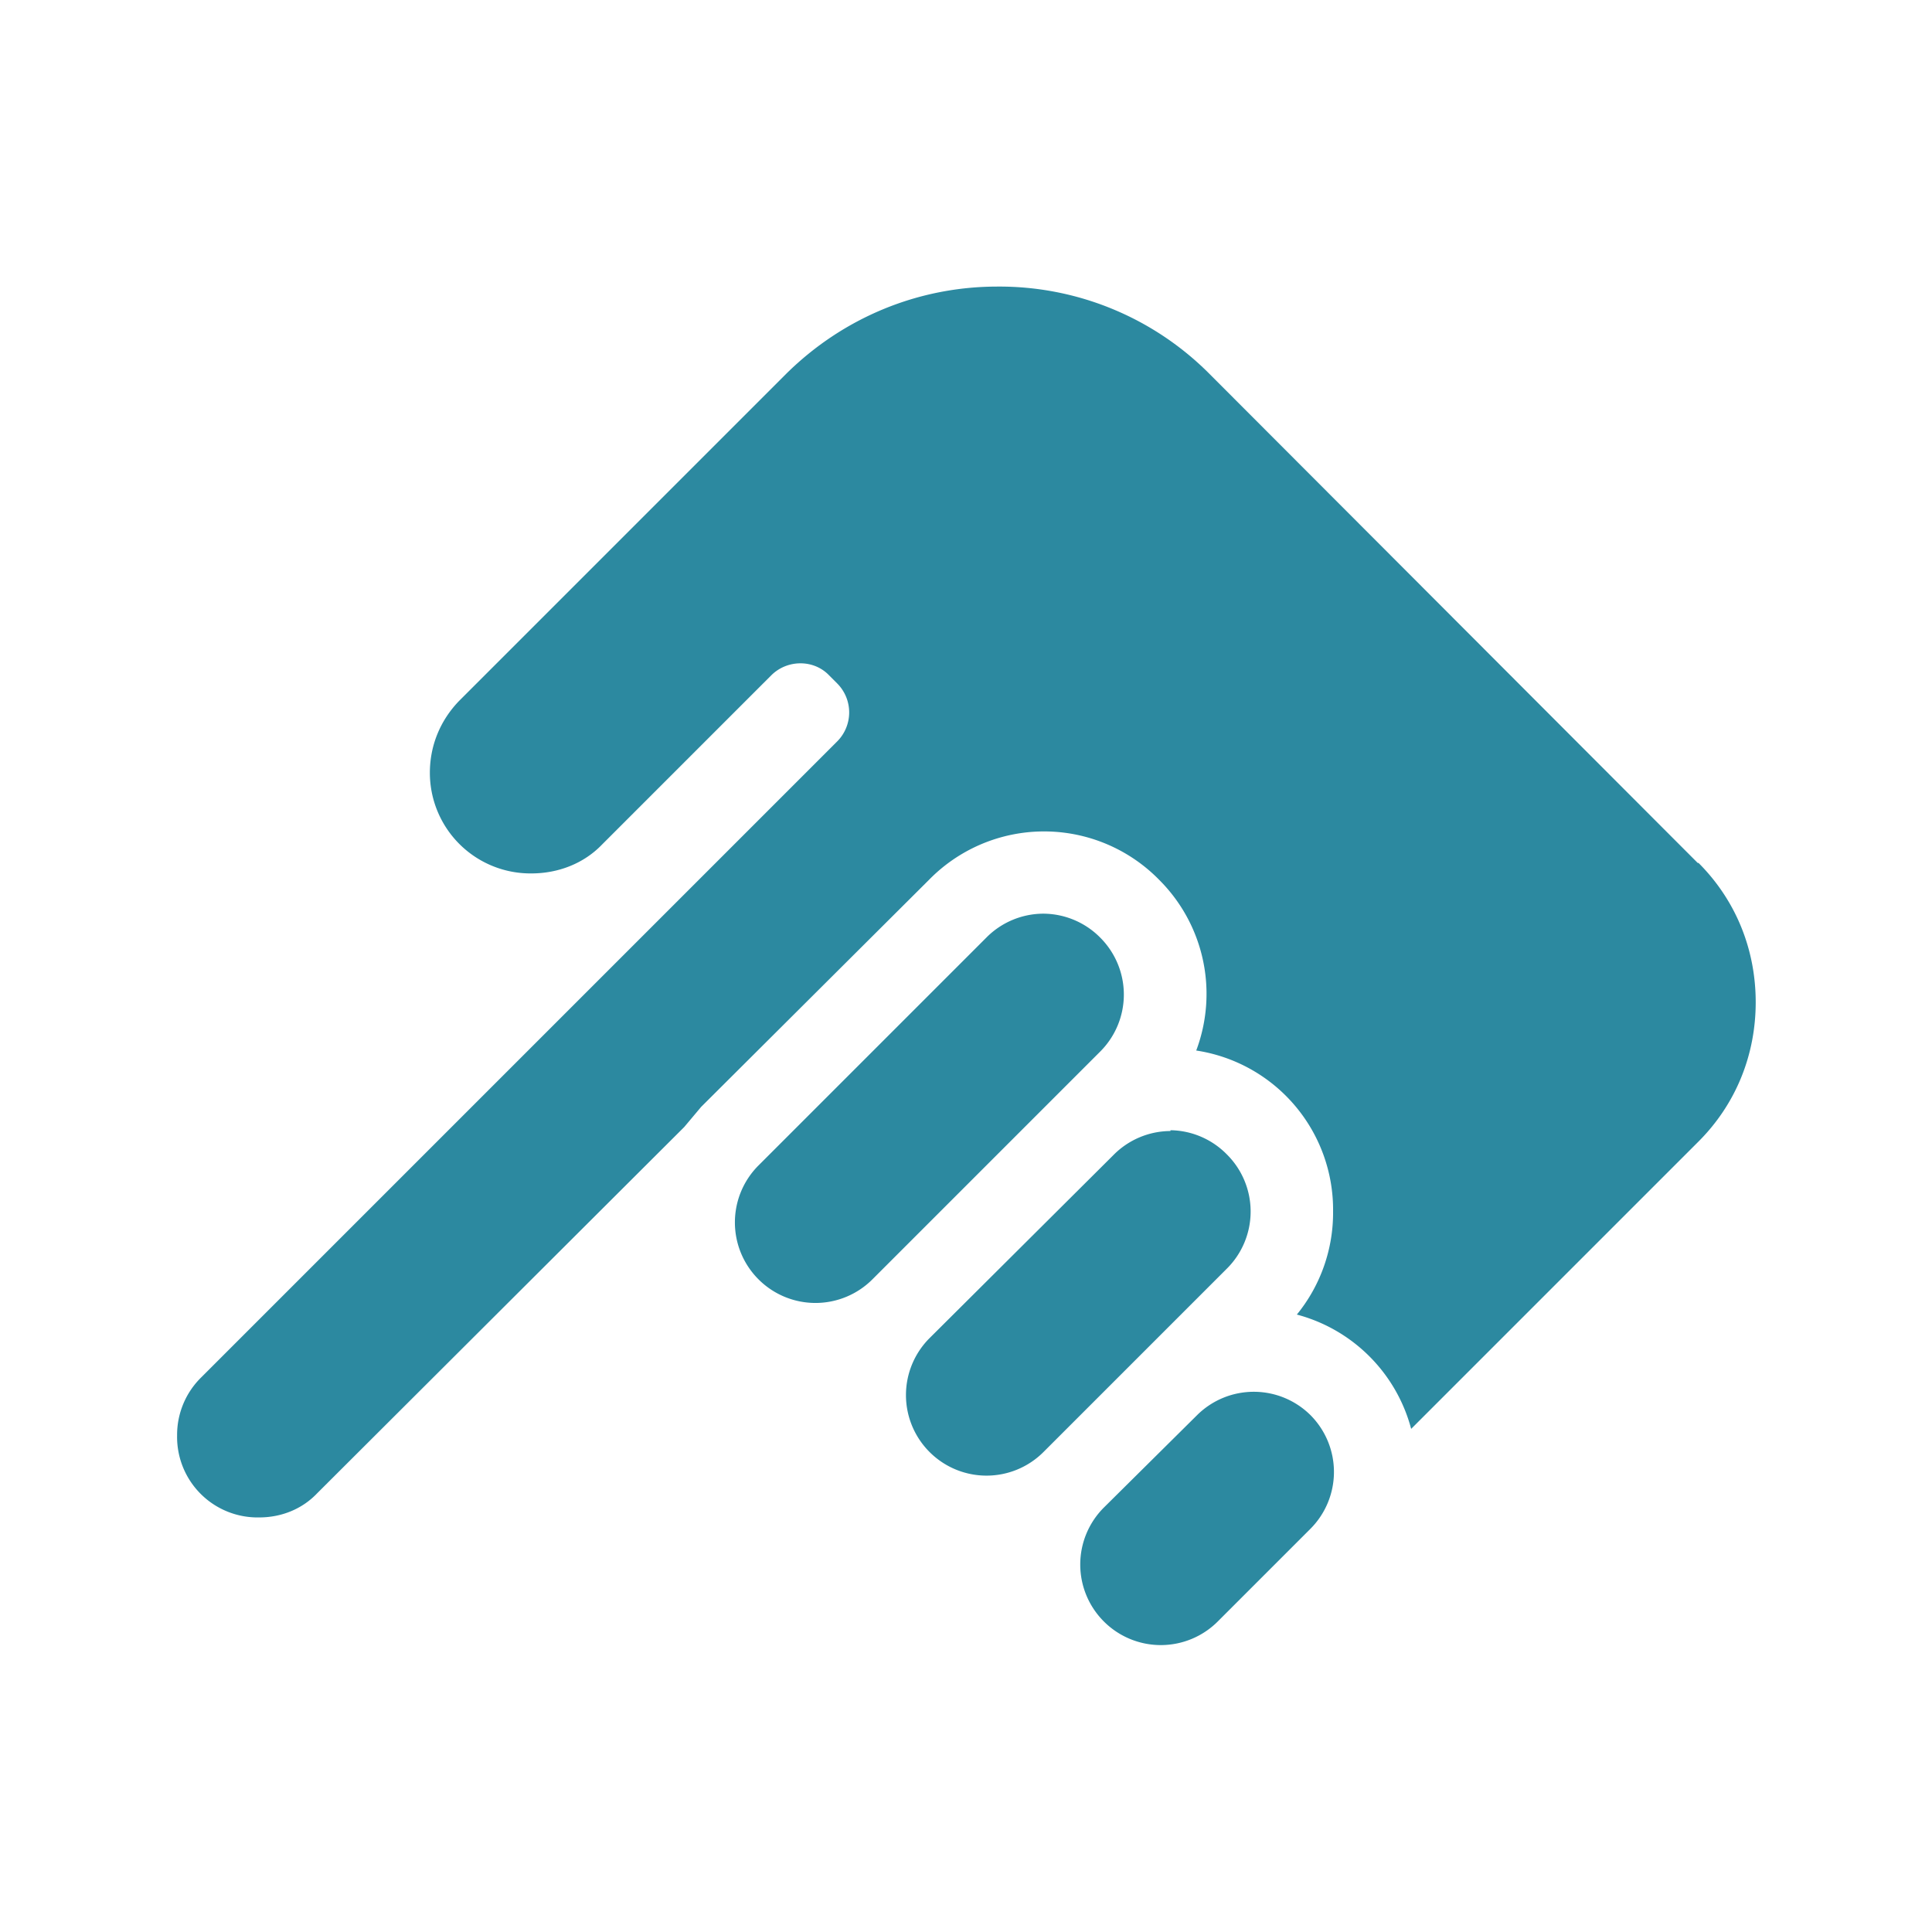 <?xml version="1.0" encoding="UTF-8" standalone="no"?>
<svg
   xmlns:dc="http://purl.org/dc/elements/1.1/"
   xmlns:cc="http://creativecommons.org/ns#"
   xmlns:rdf="http://www.w3.org/1999/02/22-rdf-syntax-ns#"
   xmlns:svg="http://www.w3.org/2000/svg"
   xmlns="http://www.w3.org/2000/svg"
   xmlns:sodipodi="http://sodipodi.sourceforge.net/DTD/sodipodi-0.dtd"
   xmlns:inkscape="http://www.inkscape.org/namespaces/inkscape"
   height="24"
   width="24"
   version="1.1"
   id="svg4"
   sodipodi:docname="draw-smudge.svg"
   inkscape:version="0.92.4 (5da689c313, 2019-01-14)">
  <defs
     id="defs8" />
  <sodipodi:namedview
     pagecolor="#ffffff"
     bordercolor="#666666"
     borderopacity="1"
     objecttolerance="10"
     gridtolerance="10"
     guidetolerance="10"
     inkscape:pageopacity="0"
     inkscape:pageshadow="2"
     inkscape:window-width="1078"
     inkscape:window-height="480"
     id="namedview6"
     showgrid="false"
     inkscape:zoom="9.8333333"
     inkscape:cx="-0.81355932"
     inkscape:cy="12"
     inkscape:window-x="0"
     inkscape:window-y="28"
     inkscape:window-maximized="0"
     inkscape:current-layer="svg4" />
  <path
     d="m 16.28,17.58 a 1,1 0 0 1 0,1.41 l -1.15,1.15 a 1,1 0 0 1 -1.42,0 1,1 0 0 1 0,-1.41 l 1.16,-1.15 a 1,1 0 0 1 1.41,0 z m -1.74,-3.53 a 1,1 0 0 0 -0.71,0.3 l -2.28,2.27 a 1,1 0 0 0 0,1.42 1,1 0 0 0 1.41,0 l 2.28,-2.28 a 1,1 0 0 0 0,-1.42 1,1 0 0 0 -0.7,-0.3 z m -1.58,-2.7 a 1,1 0 0 0 -0.71,0.3 l -2.83,2.83 a 1,1 0 0 0 0,1.41 1,1 0 0 0 1.42,0 l 2.83,-2.83 a 1,1 0 0 0 0,-1.41 1,1 0 0 0 -0.71,-0.3 z M 21.09,10.72 15.02,4.64 A 3.68,3.68 0 0 0 12.39,3.56 c -0.99,0 -1.92,0.39 -2.62,1.08 L 5.7,8.71 C 5.47,8.95 5.34,9.26 5.34,9.6 a 1.25,1.25 0 0 0 1.26,1.25 c 0.33,0 0.65,-0.12 0.88,-0.36 l 2.1,-2.1 c 0.2,-0.2 0.53,-0.2 0.72,0 l 0.1,0.1 a 0.51,0.51 0 0 1 0,0.72 l -7.9,7.9 a 1,1 0 0 0 -0.3,0.72 1,1 0 0 0 1.02,1.02 c 0.27,0 0.53,-0.1 0.72,-0.3 L 8.5,14 8.71,13.75 11.54,10.93 a 2,2 0 0 1 2.86,0 2,2 0 0 1 0.46,2.12 2,2 0 0 1 1.7,2 2,2 0 0 1 -0.45,1.28 2,2 0 0 1 1.42,1.42 l 3.57,-3.57 c 0.46,-0.46 0.71,-1.07 0.71,-1.73 0,-0.66 -0.25,-1.27 -0.71,-1.73 z"
     id="path2"
     inkscape:connector-curvature="0"
     style="fill:#2c89a0" />
</svg>
